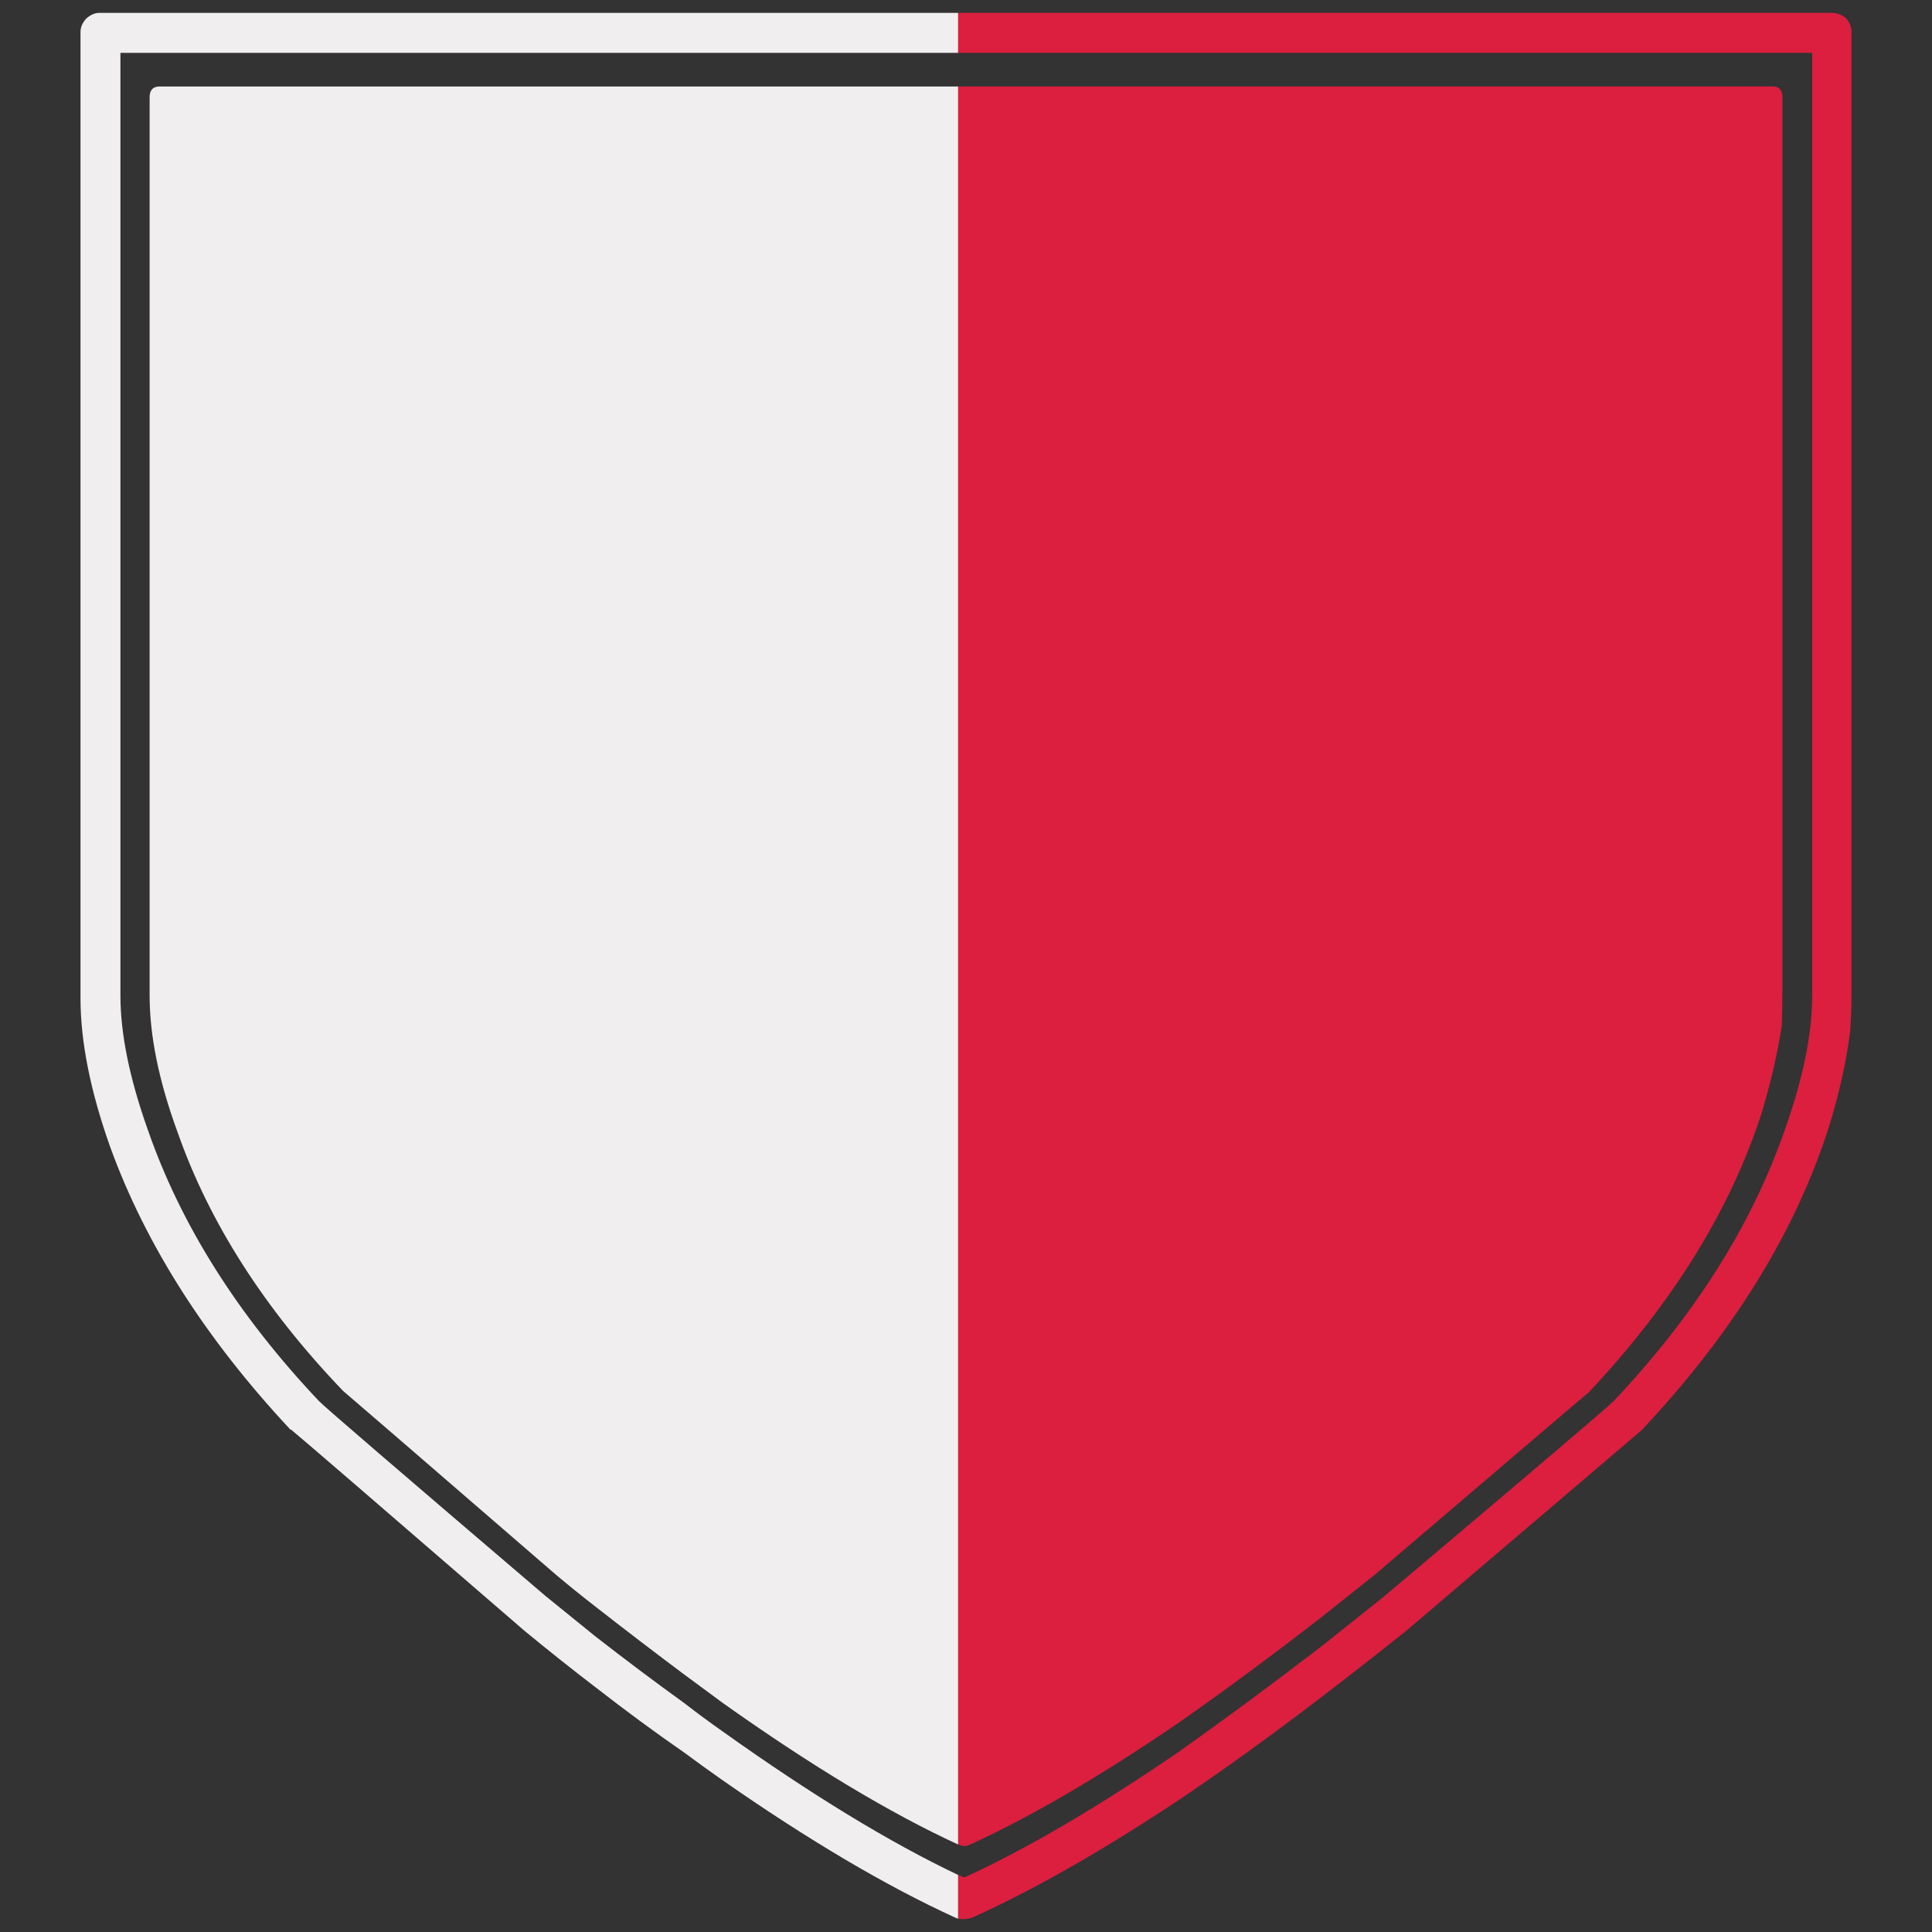 <?xml version="1.0" encoding="utf-8"?>
<!-- Generator: Adobe Illustrator 16.0.0, SVG Export Plug-In . SVG Version: 6.00 Build 0)  -->
<!DOCTYPE svg PUBLIC "-//W3C//DTD SVG 1.1//EN" "http://www.w3.org/Graphics/SVG/1.1/DTD/svg11.dtd">
<svg version="1.1" id="Layer_1" xmlns="http://www.w3.org/2000/svg" xmlns:xlink="http://www.w3.org/1999/xlink" x="0px" y="0px"
	 width="300px" height="300px" viewBox="0 0 300 300" enable-background="new 0 0 300 300" xml:space="preserve">
<rect x="0" y="0" width="300" height="300" fill="#333333" stroke="none"/>
<g>
	<path fill-rule="evenodd" clip-rule="evenodd" fill="#DC1E3F" d="M148.771,297.935v-6.796c0.325,0.131,0.654,0.262,0.983,0.393
		c9.714-4.466,20.809-10.967,33.279-19.506c6.957-4.926,14.375-10.409,22.252-16.451c3.217-2.561,6.465-5.156,9.747-7.781
		c23.041-19.44,34.889-29.523,35.545-30.245c12.604-13.332,21.465-27.385,26.584-42.162c2.823-7.946,4.234-14.877,4.234-20.788
		V8.207H148.771V2h135.677c0.854,0,1.609,0.295,2.266,0.886c0.525,0.657,0.787,1.347,0.787,2.069v148.954
		c0,2.166-0.065,4.202-0.196,6.106c-0.591,4.795-1.708,9.819-3.349,15.074c-5.185,16.22-14.834,31.851-28.948,46.892l-0.098,0.098
		c-0.852,0.724-13.028,11.099-36.529,31.132c-4.528,3.61-8.894,7.027-13.095,10.244c-7.812,5.977-15.228,11.329-22.252,16.059
		c-11.881,7.881-22.549,13.955-32.001,18.225C150.313,298,149.556,298.065,148.771,297.935z M148.771,286.41V13.428h126.521
		c0.984,0,1.477,0.558,1.477,1.675v138.51c0,1.971-0.035,3.875-0.101,5.715c-0.655,4.268-1.705,8.801-3.149,13.596
		c-4.857,14.974-13.784,29.389-26.78,43.246c-0.198,0.131-11.29,9.59-33.281,28.372c-2.822,2.232-5.546,4.398-8.172,6.502
		c-7.877,6.109-15.295,11.593-22.252,16.453c-12.209,8.339-23.073,14.677-32.59,19.012c-0.46,0.198-0.92,0.198-1.379,0
		C148.999,286.442,148.9,286.41,148.771,286.41z"/>
	<path fill-rule="evenodd" clip-rule="evenodd" fill="#F1EEEF" d="M148.771,2v6.206H18.701v146.391
		c0,5.911,1.412,12.842,4.235,20.788c5.119,14.777,13.98,28.83,26.584,42.162c0.656,0.722,12.373,10.805,35.15,30.245
		c2.692,2.167,5.284,4.268,7.778,6.304c4.727,3.679,9.321,7.127,13.784,10.344c2.035,1.578,4.037,3.056,6.006,4.433
		c13.719,9.786,25.896,17.208,36.531,22.266v6.796c-0.133-0.065-0.297-0.13-0.493-0.196c-10.634-4.859-22.646-11.952-36.038-21.28
		c-1.969-1.377-3.971-2.822-6.006-4.333c-4.463-3.086-9.058-6.469-13.784-10.147c-3.609-2.759-7.286-5.68-11.027-8.767
		c-23.235-20.099-35.314-30.508-36.233-31.229H45.09c-13.129-14.056-22.449-28.667-27.963-43.839
		c-3.085-8.668-4.627-16.387-4.627-23.15V4.956c0-0.722,0.294-1.412,0.887-2.069C14.042,2.296,14.73,2,15.454,2H148.771z
		 M148.771,286.41c-10.57-4.86-22.747-12.184-36.531-21.97c-1.969-1.443-3.971-2.921-6.006-4.434
		c-4.397-3.282-8.992-6.796-13.784-10.54c-2.035-1.577-4.069-3.217-6.104-4.926c-21.794-18.848-32.821-28.372-33.083-28.568
		c-12.209-12.741-20.776-26.141-25.7-40.194c-2.888-7.881-4.33-14.94-4.33-21.181V15.103c0-1.117,0.525-1.675,1.575-1.675h123.963
		V286.41z"/>
</g>
</svg>
